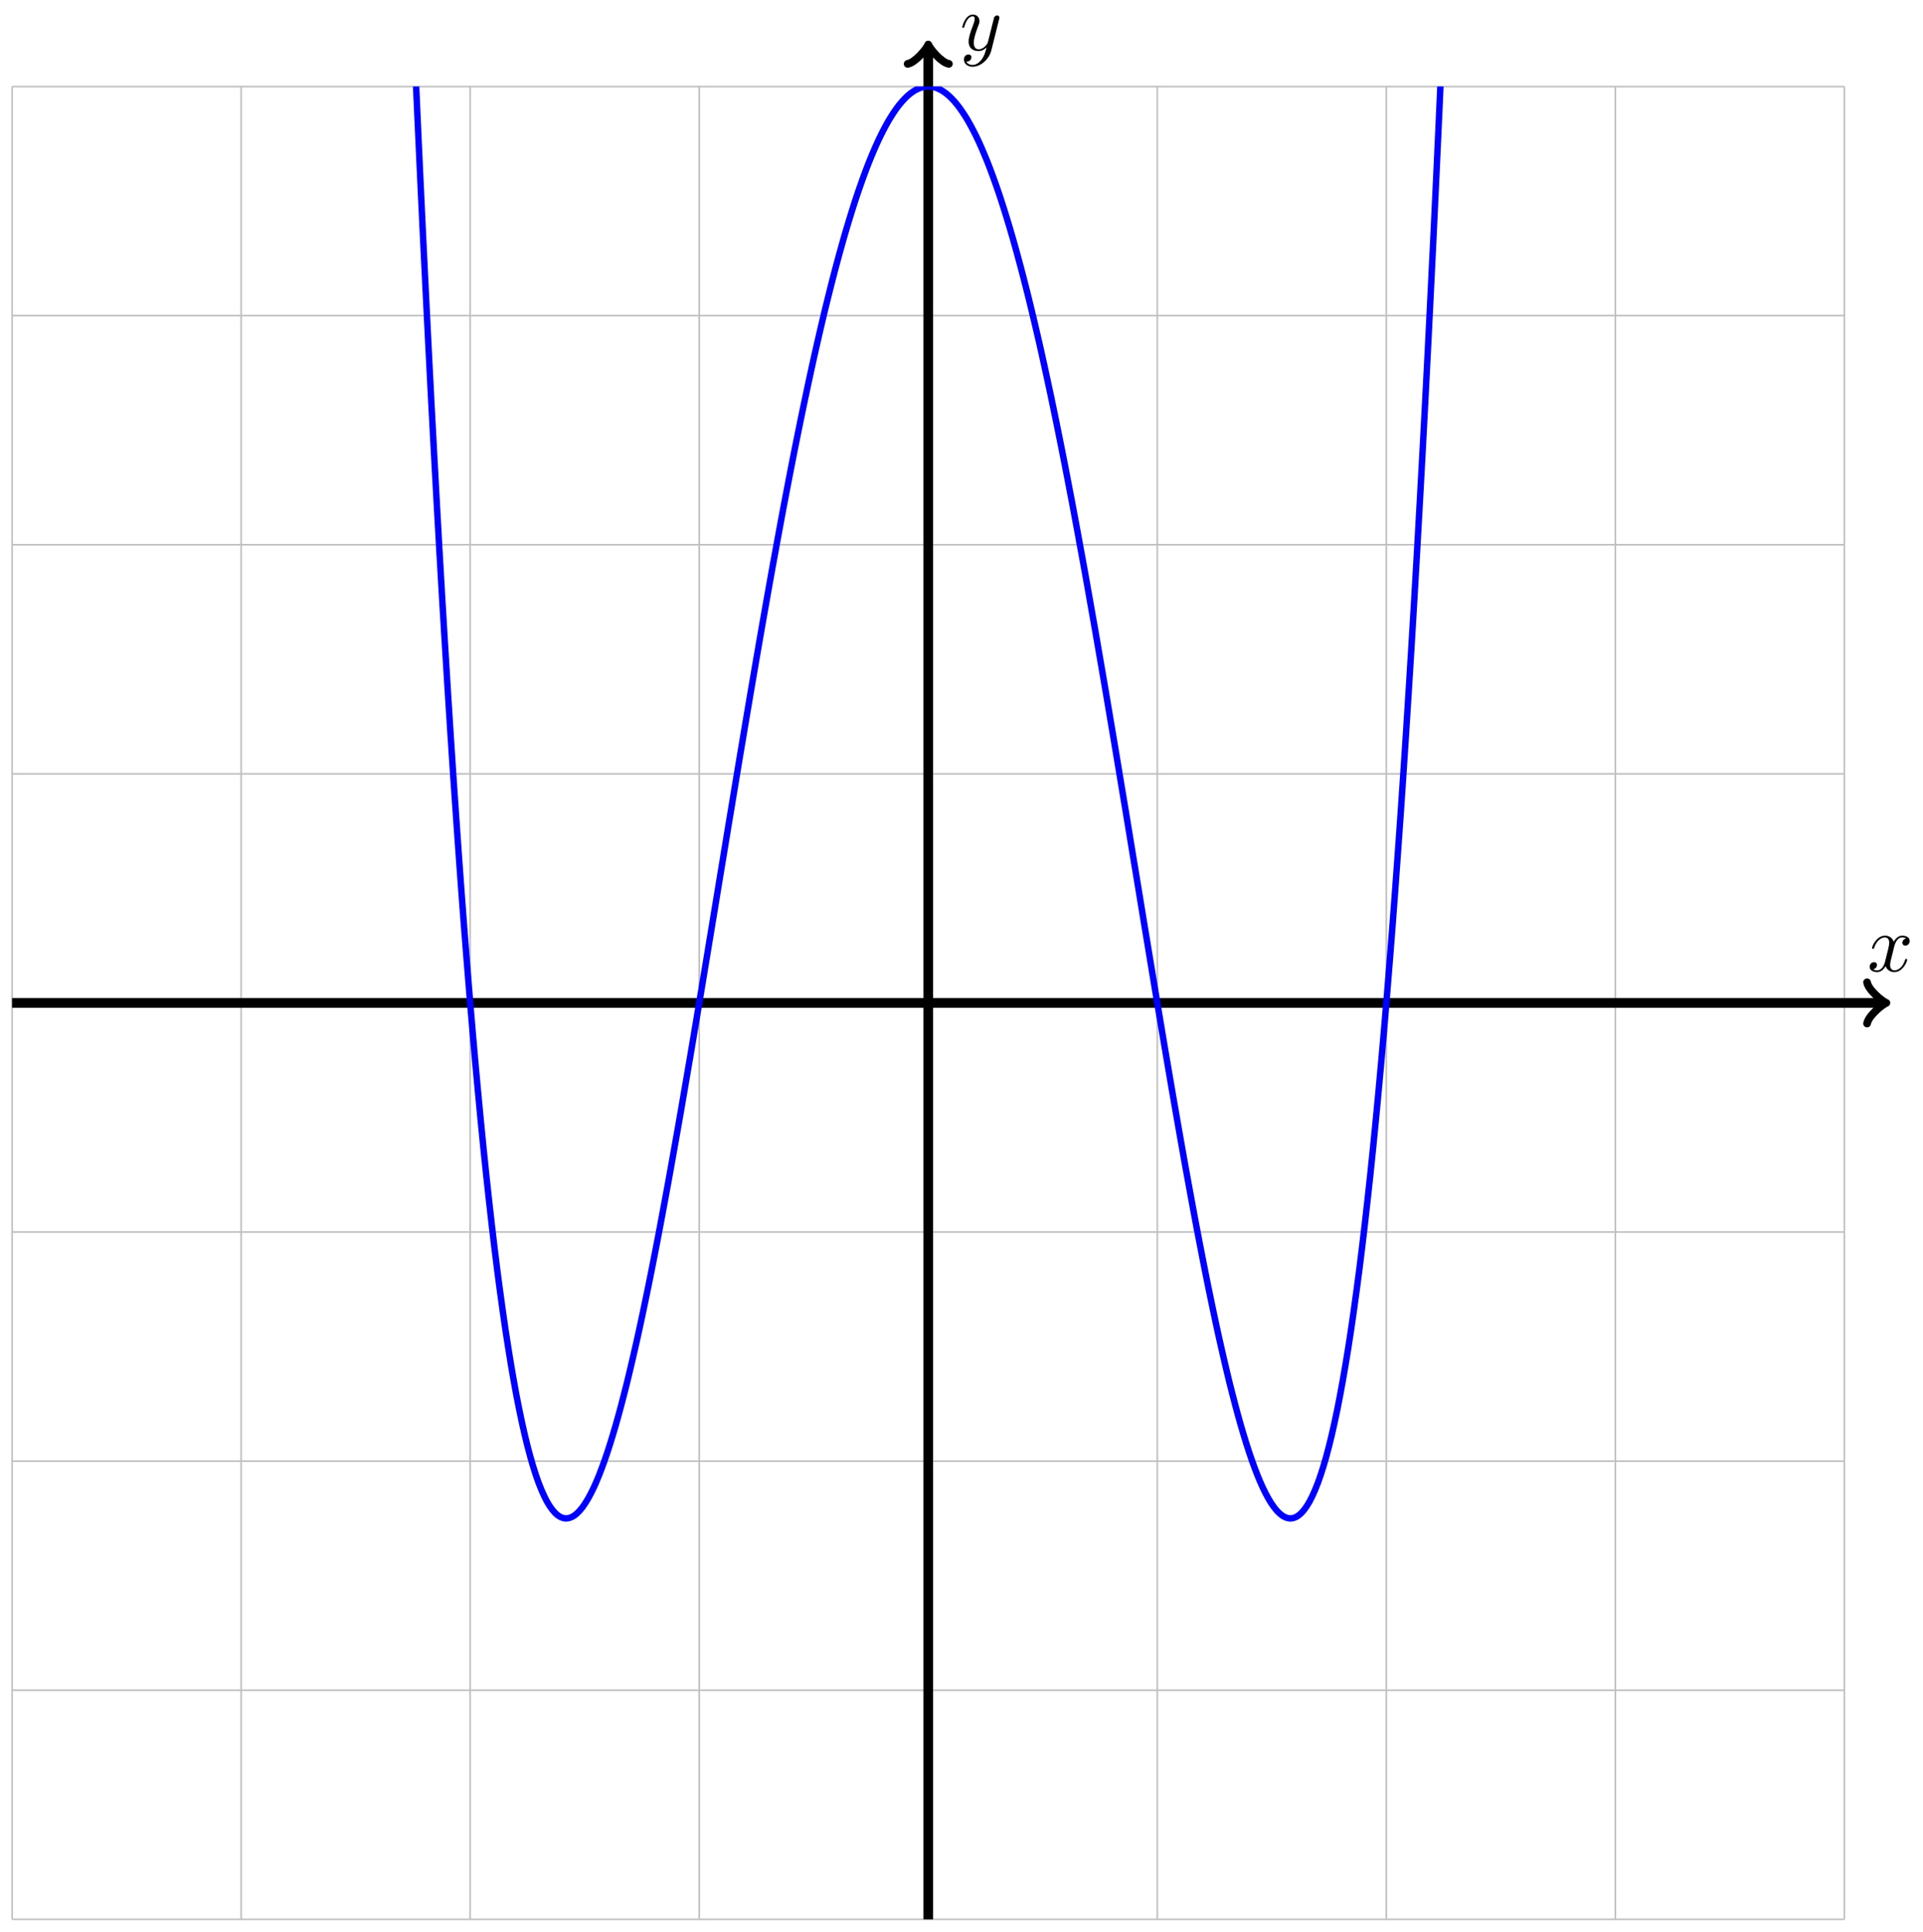 <?xml version="1.0" encoding="UTF-8"?>
<svg xmlns="http://www.w3.org/2000/svg" xmlns:xlink="http://www.w3.org/1999/xlink" width="238" height="239" viewBox="0 0 238 239">
<defs>
<g>
<g id="glyph-0-0">
<path d="M 3.328 -3.016 C 3.391 -3.266 3.625 -4.188 4.312 -4.188 C 4.359 -4.188 4.609 -4.188 4.812 -4.062 C 4.531 -4 4.344 -3.766 4.344 -3.516 C 4.344 -3.359 4.453 -3.172 4.719 -3.172 C 4.938 -3.172 5.25 -3.344 5.25 -3.75 C 5.25 -4.266 4.672 -4.406 4.328 -4.406 C 3.75 -4.406 3.406 -3.875 3.281 -3.656 C 3.031 -4.312 2.5 -4.406 2.203 -4.406 C 1.172 -4.406 0.594 -3.125 0.594 -2.875 C 0.594 -2.766 0.703 -2.766 0.719 -2.766 C 0.797 -2.766 0.828 -2.797 0.844 -2.875 C 1.188 -3.938 1.844 -4.188 2.188 -4.188 C 2.375 -4.188 2.719 -4.094 2.719 -3.516 C 2.719 -3.203 2.547 -2.547 2.188 -1.141 C 2.031 -0.531 1.672 -0.109 1.234 -0.109 C 1.172 -0.109 0.953 -0.109 0.734 -0.234 C 0.984 -0.297 1.203 -0.5 1.203 -0.781 C 1.203 -1.047 0.984 -1.125 0.844 -1.125 C 0.531 -1.125 0.297 -0.875 0.297 -0.547 C 0.297 -0.094 0.781 0.109 1.219 0.109 C 1.891 0.109 2.25 -0.594 2.266 -0.641 C 2.391 -0.281 2.75 0.109 3.344 0.109 C 4.375 0.109 4.938 -1.172 4.938 -1.422 C 4.938 -1.531 4.859 -1.531 4.828 -1.531 C 4.734 -1.531 4.719 -1.484 4.688 -1.422 C 4.359 -0.344 3.688 -0.109 3.375 -0.109 C 2.984 -0.109 2.828 -0.422 2.828 -0.766 C 2.828 -0.984 2.875 -1.203 2.984 -1.641 Z M 3.328 -3.016 "/>
</g>
<g id="glyph-0-1">
<path d="M 4.844 -3.797 C 4.891 -3.938 4.891 -3.953 4.891 -4.031 C 4.891 -4.203 4.75 -4.297 4.594 -4.297 C 4.5 -4.297 4.344 -4.234 4.25 -4.094 C 4.234 -4.031 4.141 -3.734 4.109 -3.547 C 4.031 -3.297 3.969 -3.016 3.906 -2.75 L 3.453 -0.953 C 3.422 -0.812 2.984 -0.109 2.328 -0.109 C 1.828 -0.109 1.719 -0.547 1.719 -0.922 C 1.719 -1.375 1.891 -2 2.219 -2.875 C 2.375 -3.281 2.422 -3.391 2.422 -3.594 C 2.422 -4.031 2.109 -4.406 1.609 -4.406 C 0.656 -4.406 0.297 -2.953 0.297 -2.875 C 0.297 -2.766 0.391 -2.766 0.406 -2.766 C 0.516 -2.766 0.516 -2.797 0.562 -2.953 C 0.844 -3.891 1.234 -4.188 1.578 -4.188 C 1.656 -4.188 1.828 -4.188 1.828 -3.875 C 1.828 -3.625 1.719 -3.359 1.656 -3.172 C 1.25 -2.109 1.078 -1.547 1.078 -1.078 C 1.078 -0.188 1.703 0.109 2.297 0.109 C 2.688 0.109 3.016 -0.062 3.297 -0.344 C 3.172 0.172 3.047 0.672 2.656 1.203 C 2.391 1.531 2.016 1.828 1.562 1.828 C 1.422 1.828 0.969 1.797 0.797 1.406 C 0.953 1.406 1.094 1.406 1.219 1.281 C 1.328 1.203 1.422 1.062 1.422 0.875 C 1.422 0.562 1.156 0.531 1.062 0.531 C 0.828 0.531 0.5 0.688 0.5 1.172 C 0.5 1.672 0.938 2.047 1.562 2.047 C 2.578 2.047 3.609 1.141 3.891 0.016 Z M 4.844 -3.797 "/>
</g>
</g>
<clipPath id="clip-0">
<path clip-rule="nonzero" d="M 18 10.703 L 212 10.703 L 212 200 L 18 200 Z M 18 10.703 "/>
</clipPath>
</defs>
<path fill="none" stroke-width="0.199" stroke-linecap="butt" stroke-linejoin="miter" stroke="rgb(50%, 50%, 50%)" stroke-opacity="0.5" stroke-miterlimit="10" d="M -113.388 -113.389 L 113.386 -113.389 M -113.388 -85.042 L 113.386 -85.042 M -113.388 -56.695 L 113.386 -56.695 M -113.388 -28.348 L 113.386 -28.348 M -113.388 -0.001 L 113.386 -0.001 M -113.388 28.345 L 113.386 28.345 M -113.388 56.692 L 113.386 56.692 M -113.388 85.039 L 113.386 85.039 M -113.388 113.378 L 113.386 113.378 M -113.388 -113.389 L -113.388 113.386 M -85.042 -113.389 L -85.042 113.386 M -56.696 -113.389 L -56.696 113.386 M -28.345 -113.389 L -28.345 113.386 M 0.001 -113.389 L 0.001 113.386 M 28.347 -113.389 L 28.347 113.386 M 56.693 -113.389 L 56.693 113.386 M 85.04 -113.389 L 85.04 113.386 M 113.378 -113.389 L 113.378 113.386 " transform="matrix(1, 0, 0, -1, 114.886, 124.092)"/>
<path fill="none" stroke-width="1.196" stroke-linecap="butt" stroke-linejoin="miter" stroke="rgb(0%, 0%, 0%)" stroke-opacity="1" stroke-miterlimit="10" d="M -113.388 -0.001 L 118.1 -0.001 " transform="matrix(1, 0, 0, -1, 114.886, 124.092)"/>
<path fill="none" stroke-width="0.956" stroke-linecap="round" stroke-linejoin="round" stroke="rgb(0%, 0%, 0%)" stroke-opacity="1" stroke-miterlimit="10" d="M -1.914 2.549 C -1.753 1.592 0 0.159 0.477 -0.001 C 0 -0.158 -1.753 -1.595 -1.914 -2.552 " transform="matrix(1, 0, 0, -1, 232.992, 124.092)"/>
<g fill="rgb(0%, 0%, 0%)" fill-opacity="1">
<use xlink:href="#glyph-0-0" x="231.102" y="120.174"/>
</g>
<path fill="none" stroke-width="1.196" stroke-linecap="butt" stroke-linejoin="miter" stroke="rgb(0%, 0%, 0%)" stroke-opacity="1" stroke-miterlimit="10" d="M 0.001 -113.389 L 0.001 118.101 " transform="matrix(1, 0, 0, -1, 114.886, 124.092)"/>
<path fill="none" stroke-width="0.956" stroke-linecap="round" stroke-linejoin="round" stroke="rgb(0%, 0%, 0%)" stroke-opacity="1" stroke-miterlimit="10" d="M -1.914 2.55 C -1.753 1.593 0 0.159 0.477 -0.001 C 0 -0.161 -1.753 -1.595 -1.914 -2.552 " transform="matrix(0, -1, -1, 0, 114.886, 5.989)"/>
<g fill="rgb(0%, 0%, 0%)" fill-opacity="1">
<use xlink:href="#glyph-0-1" x="118.804" y="6.209"/>
</g>
<g clip-path="url(#clip-0)">
<path fill="none" stroke-width="0.797" stroke-linecap="butt" stroke-linejoin="miter" stroke="rgb(0%, 0%, 100%)" stroke-opacity="1" stroke-miterlimit="10" d="M -85.042 1133.871 C -85.042 1133.871 -84.796 1114.75 -84.698 1107.485 C -84.604 1100.216 -84.452 1088.65 -84.358 1081.493 C -84.264 1074.337 -84.112 1062.955 -84.018 1055.904 C -83.925 1048.858 -83.772 1037.643 -83.679 1030.702 C -83.581 1023.761 -83.432 1012.718 -83.335 1005.886 C -83.241 999.055 -83.089 988.188 -82.995 981.461 C -82.901 974.735 -82.749 964.032 -82.655 957.411 C -82.561 950.79 -82.409 940.256 -82.315 933.736 C -82.218 927.221 -82.069 916.854 -81.972 910.44 C -81.878 904.026 -81.726 893.823 -81.632 887.511 C -81.538 881.199 -81.386 871.16 -81.292 864.949 C -81.198 858.738 -81.046 848.86 -80.952 842.751 C -80.854 836.641 -80.702 826.923 -80.608 820.915 C -80.515 814.904 -80.362 805.346 -80.269 799.436 C -80.175 793.522 -80.022 784.116 -79.929 778.303 C -79.835 772.487 -79.683 763.245 -79.589 757.527 C -79.491 751.808 -79.339 742.718 -79.245 737.098 C -79.151 731.473 -78.999 722.532 -78.905 717.004 C -78.812 711.477 -78.659 702.692 -78.566 697.259 C -78.472 691.825 -78.319 683.189 -78.222 677.845 C -78.128 672.506 -77.976 664.022 -77.882 658.772 C -77.788 653.526 -77.636 645.178 -77.542 640.022 C -77.448 634.866 -77.296 626.671 -77.202 621.605 C -77.105 616.539 -76.956 608.484 -76.859 603.508 C -76.765 598.531 -76.612 590.621 -76.519 585.731 C -76.425 580.844 -76.273 573.075 -76.179 568.275 C -76.085 563.474 -75.933 555.845 -75.839 551.13 C -75.741 546.416 -75.593 538.928 -75.495 534.299 C -75.402 529.67 -75.249 522.315 -75.156 517.772 C -75.062 513.229 -74.909 506.011 -74.816 501.55 C -74.722 497.093 -74.57 490.007 -74.476 485.632 C -74.378 481.258 -74.23 474.305 -74.132 470.012 C -74.038 465.719 -73.886 458.899 -73.792 454.688 C -73.699 450.477 -73.546 443.782 -73.452 439.653 C -73.359 435.521 -73.206 428.962 -73.113 424.908 C -73.015 420.857 -72.867 414.424 -72.769 410.451 C -72.675 406.482 -72.523 400.174 -72.429 396.28 C -72.335 392.385 -72.183 386.202 -72.089 382.382 C -71.996 378.565 -71.843 372.507 -71.749 368.769 C -71.652 365.027 -71.499 359.089 -71.406 355.422 C -71.312 351.758 -71.16 345.941 -71.066 342.352 C -70.972 338.762 -70.82 333.063 -70.726 329.547 C -70.632 326.032 -70.48 320.454 -70.386 317.009 C -70.289 313.567 -70.136 308.103 -70.042 304.732 C -69.949 301.361 -69.796 296.013 -69.703 292.716 C -69.609 289.416 -69.457 284.181 -69.363 280.955 C -69.269 277.725 -69.117 272.604 -69.019 269.448 C -68.925 266.287 -68.773 261.28 -68.679 258.19 C -68.586 255.104 -68.433 250.202 -68.339 247.183 C -68.246 244.159 -68.093 239.37 -68 236.417 C -67.902 233.464 -67.754 228.781 -67.656 225.894 C -67.562 223.008 -67.41 218.433 -67.316 215.613 C -67.222 212.793 -67.07 208.32 -66.976 205.563 C -66.882 202.809 -66.73 198.442 -66.636 195.751 C -66.539 193.059 -66.39 188.798 -66.293 186.169 C -66.199 183.54 -66.047 179.38 -65.953 176.814 C -65.859 174.251 -65.707 170.189 -65.613 167.685 C -65.519 165.181 -65.367 161.22 -65.273 158.779 C -65.176 156.338 -65.027 152.471 -64.929 150.092 C -64.836 147.709 -64.683 143.943 -64.59 141.623 C -64.496 139.303 -64.344 135.627 -64.25 133.366 C -64.156 131.104 -64.004 127.526 -63.91 125.323 C -63.812 123.12 -63.664 119.632 -63.566 117.487 C -63.473 115.343 -63.32 111.948 -63.226 109.859 C -63.133 107.773 -62.98 104.468 -62.887 102.433 C -62.793 100.402 -62.641 97.187 -62.547 95.211 C -62.449 93.234 -62.297 90.109 -62.203 88.183 C -62.109 86.262 -61.957 83.223 -61.863 81.356 C -61.769 79.488 -61.617 76.535 -61.523 74.719 C -61.43 72.903 -61.277 70.036 -61.18 68.274 C -61.086 66.512 -60.934 63.727 -60.84 62.016 C -60.746 60.305 -60.594 57.602 -60.5 55.942 C -60.406 54.286 -60.254 51.665 -60.16 50.056 C -60.066 48.446 -59.914 45.907 -59.816 44.349 C -59.723 42.786 -59.57 40.329 -59.477 38.818 C -59.383 37.306 -59.231 34.923 -59.137 33.462 C -59.043 31.998 -58.891 29.693 -58.797 28.279 C -58.699 26.865 -58.551 24.638 -58.453 23.267 C -58.359 21.9 -58.207 19.748 -58.113 18.424 C -58.02 17.104 -57.867 15.025 -57.774 13.748 C -57.68 12.475 -57.527 10.463 -57.434 9.233 C -57.336 8.002 -57.188 6.065 -57.09 4.881 C -56.996 3.694 -56.844 1.831 -56.75 0.686 C -56.656 -0.455 -56.504 -2.251 -56.41 -3.353 C -56.317 -4.451 -56.164 -6.181 -56.071 -7.236 C -55.973 -8.294 -55.824 -9.954 -55.727 -10.97 C -55.633 -11.985 -55.481 -13.579 -55.387 -14.556 C -55.293 -15.528 -55.141 -17.056 -55.047 -17.993 C -54.953 -18.927 -54.801 -20.391 -54.707 -21.286 C -54.61 -22.18 -54.461 -23.579 -54.364 -24.434 C -54.27 -25.29 -54.118 -26.63 -54.024 -27.446 C -53.93 -28.262 -53.778 -29.54 -53.684 -30.321 C -53.59 -31.098 -53.438 -32.317 -53.344 -33.059 C -53.246 -33.797 -53.094 -34.957 -53 -35.661 C -52.907 -36.368 -52.754 -37.469 -52.661 -38.137 C -52.567 -38.805 -52.414 -39.848 -52.321 -40.481 C -52.227 -41.113 -52.075 -42.102 -51.977 -42.699 C -51.883 -43.297 -51.731 -44.231 -51.637 -44.793 C -51.543 -45.359 -51.391 -46.234 -51.297 -46.766 C -51.204 -47.297 -51.051 -48.121 -50.958 -48.617 C -50.864 -49.113 -50.711 -49.887 -50.614 -50.351 C -50.52 -50.816 -50.368 -51.535 -50.274 -51.969 C -50.18 -52.402 -50.028 -53.07 -49.934 -53.472 C -49.84 -53.875 -49.688 -54.496 -49.594 -54.867 C -49.497 -55.238 -49.348 -55.808 -49.251 -56.148 C -49.157 -56.492 -49.004 -57.011 -48.911 -57.324 C -48.817 -57.636 -48.665 -58.113 -48.571 -58.394 C -48.477 -58.679 -48.325 -59.109 -48.231 -59.363 C -48.133 -59.617 -47.985 -60 -47.887 -60.226 C -47.794 -60.453 -47.641 -60.793 -47.548 -60.992 C -47.454 -61.191 -47.301 -61.488 -47.208 -61.664 C -47.114 -61.836 -46.962 -62.089 -46.868 -62.234 C -46.77 -62.382 -46.622 -62.593 -46.524 -62.714 C -46.43 -62.835 -46.278 -63.007 -46.184 -63.105 C -46.091 -63.199 -45.938 -63.332 -45.844 -63.402 C -45.751 -63.472 -45.598 -63.566 -45.505 -63.613 C -45.407 -63.66 -45.259 -63.714 -45.161 -63.738 C -45.067 -63.761 -44.915 -63.781 -44.821 -63.781 C -44.727 -63.781 -44.575 -63.761 -44.481 -63.742 C -44.388 -63.718 -44.235 -63.664 -44.141 -63.621 C -44.044 -63.574 -43.891 -63.488 -43.798 -63.421 C -43.704 -63.355 -43.552 -63.234 -43.458 -63.144 C -43.364 -63.058 -43.212 -62.902 -43.118 -62.796 C -43.024 -62.687 -42.872 -62.5 -42.774 -62.375 C -42.681 -62.246 -42.528 -62.027 -42.435 -61.878 C -42.341 -61.734 -42.188 -61.484 -42.095 -61.316 C -42.001 -61.152 -41.849 -60.871 -41.755 -60.687 C -41.661 -60.504 -41.509 -60.191 -41.411 -59.992 C -41.317 -59.789 -41.165 -59.449 -41.071 -59.23 C -40.978 -59.011 -40.825 -58.644 -40.731 -58.41 C -40.638 -58.172 -40.485 -57.777 -40.392 -57.523 C -40.294 -57.273 -40.146 -56.851 -40.048 -56.582 C -39.954 -56.312 -39.802 -55.871 -39.708 -55.586 C -39.614 -55.301 -39.462 -54.832 -39.368 -54.531 C -39.275 -54.23 -39.122 -53.738 -39.028 -53.422 C -38.931 -53.105 -38.782 -52.59 -38.685 -52.262 C -38.591 -51.933 -38.439 -51.394 -38.345 -51.051 C -38.251 -50.707 -38.099 -50.144 -38.005 -49.789 C -37.911 -49.434 -37.759 -48.852 -37.665 -48.48 C -37.568 -48.113 -37.419 -47.512 -37.321 -47.129 C -37.228 -46.746 -37.075 -46.125 -36.982 -45.731 C -36.888 -45.336 -36.736 -44.695 -36.642 -44.289 C -36.548 -43.883 -36.396 -43.227 -36.302 -42.809 C -36.204 -42.391 -36.056 -41.715 -35.958 -41.289 C -35.865 -40.86 -35.712 -40.164 -35.618 -39.727 C -35.525 -39.289 -35.372 -38.578 -35.279 -38.133 C -35.185 -37.684 -35.033 -36.957 -34.939 -36.5 C -34.841 -36.043 -34.689 -35.301 -34.595 -34.836 C -34.501 -34.371 -34.349 -33.614 -34.255 -33.137 C -34.161 -32.664 -34.009 -31.895 -33.915 -31.411 C -33.822 -30.926 -33.669 -30.145 -33.572 -29.653 C -33.478 -29.161 -33.326 -28.368 -33.232 -27.868 C -33.138 -27.368 -32.986 -26.563 -32.892 -26.055 C -32.798 -25.548 -32.646 -24.731 -32.552 -24.219 C -32.458 -23.704 -32.306 -22.876 -32.208 -22.356 C -32.115 -21.837 -31.962 -21.001 -31.869 -20.473 C -31.775 -19.946 -31.623 -19.099 -31.529 -18.567 C -31.435 -18.036 -31.283 -17.181 -31.189 -16.645 C -31.091 -16.106 -30.943 -15.243 -30.845 -14.7 C -30.751 -14.157 -30.599 -13.286 -30.505 -12.739 C -30.412 -12.192 -30.259 -11.314 -30.166 -10.763 C -30.072 -10.212 -29.92 -9.325 -29.826 -8.771 C -29.728 -8.216 -29.58 -7.325 -29.482 -6.767 C -29.388 -6.208 -29.236 -5.31 -29.142 -4.751 C -29.048 -4.189 -28.896 -3.286 -28.802 -2.72 C -28.709 -2.158 -28.556 -1.251 -28.463 -0.685 C -28.365 -0.119 -28.216 0.792 -28.119 1.362 C -28.025 1.932 -27.873 2.846 -27.779 3.416 C -27.685 3.987 -27.533 4.905 -27.439 5.475 C -27.345 6.049 -27.193 6.967 -27.099 7.541 C -27.002 8.116 -26.853 9.033 -26.756 9.612 C -26.662 10.186 -26.51 11.108 -26.416 11.682 C -26.322 12.256 -26.17 13.182 -26.076 13.756 C -25.982 14.33 -25.83 15.256 -25.736 15.83 C -25.638 16.404 -25.486 17.326 -25.392 17.904 C -25.299 18.478 -25.146 19.4 -25.053 19.975 C -24.959 20.549 -24.806 21.471 -24.713 22.045 C -24.619 22.619 -24.467 23.537 -24.369 24.111 C -24.275 24.685 -24.123 25.603 -24.029 26.174 C -23.935 26.744 -23.783 27.658 -23.689 28.228 C -23.596 28.799 -23.443 29.713 -23.35 30.279 C -23.252 30.845 -23.103 31.755 -23.006 32.318 C -22.912 32.884 -22.76 33.791 -22.666 34.353 C -22.572 34.916 -22.42 35.818 -22.326 36.376 C -22.232 36.935 -22.08 37.833 -21.986 38.388 C -21.889 38.947 -21.74 39.837 -21.643 40.392 C -21.549 40.943 -21.396 41.829 -21.303 42.38 C -21.209 42.931 -21.057 43.81 -20.963 44.357 C -20.869 44.903 -20.717 45.775 -20.623 46.318 C -20.525 46.86 -20.377 47.728 -20.279 48.267 C -20.186 48.802 -20.033 49.661 -19.94 50.196 C -19.846 50.728 -19.693 51.579 -19.6 52.11 C -19.506 52.638 -19.354 53.485 -19.26 54.009 C -19.162 54.532 -19.014 55.368 -18.916 55.888 C -18.822 56.407 -18.67 57.231 -18.576 57.747 C -18.483 58.259 -18.33 59.079 -18.236 59.587 C -18.143 60.094 -17.99 60.903 -17.897 61.407 C -17.799 61.907 -17.651 62.708 -17.553 63.204 C -17.459 63.7 -17.307 64.489 -17.213 64.981 C -17.119 65.469 -16.967 66.247 -16.873 66.731 C -16.78 67.215 -16.627 67.985 -16.533 68.461 C -16.436 68.938 -16.283 69.7 -16.19 70.168 C -16.096 70.637 -15.944 71.383 -15.85 71.848 C -15.756 72.309 -15.604 73.047 -15.51 73.5 C -15.416 73.957 -15.264 74.68 -15.166 75.129 C -15.073 75.578 -14.92 76.289 -14.827 76.731 C -14.733 77.172 -14.58 77.871 -14.487 78.305 C -14.393 78.738 -14.241 79.426 -14.147 79.852 C -14.049 80.274 -13.901 80.949 -13.803 81.367 C -13.709 81.785 -13.557 82.445 -13.463 82.855 C -13.37 83.262 -13.217 83.914 -13.123 84.312 C -13.03 84.715 -12.877 85.348 -12.784 85.742 C -12.686 86.133 -12.538 86.754 -12.44 87.137 C -12.346 87.519 -12.194 88.129 -12.1 88.5 C -12.006 88.875 -11.854 89.469 -11.76 89.836 C -11.667 90.199 -11.514 90.777 -11.42 91.136 C -11.323 91.492 -11.174 92.054 -11.077 92.402 C -10.983 92.75 -10.831 93.3 -10.737 93.636 C -10.643 93.976 -10.491 94.507 -10.397 94.836 C -10.303 95.164 -10.151 95.683 -10.057 96.004 C -9.96 96.32 -9.811 96.824 -9.713 97.132 C -9.62 97.441 -9.467 97.929 -9.374 98.23 C -9.28 98.527 -9.128 99 -9.034 99.289 C -8.94 99.578 -8.788 100.031 -8.694 100.312 C -8.596 100.589 -8.448 101.031 -8.35 101.3 C -8.257 101.57 -8.104 101.992 -8.01 102.249 C -7.917 102.507 -7.764 102.917 -7.671 103.163 C -7.577 103.413 -7.425 103.804 -7.331 104.042 C -7.233 104.281 -7.081 104.652 -6.987 104.878 C -6.893 105.109 -6.741 105.464 -6.647 105.679 C -6.553 105.898 -6.401 106.238 -6.307 106.445 C -6.214 106.648 -6.061 106.972 -5.964 107.167 C -5.87 107.363 -5.718 107.667 -5.624 107.851 C -5.53 108.034 -5.378 108.323 -5.284 108.495 C -5.19 108.671 -5.038 108.941 -4.944 109.105 C -4.847 109.269 -4.698 109.519 -4.6 109.671 C -4.507 109.823 -4.354 110.058 -4.261 110.198 C -4.167 110.339 -4.015 110.558 -3.921 110.687 C -3.827 110.816 -3.675 111.015 -3.581 111.136 C -3.483 111.253 -3.335 111.437 -3.237 111.542 C -3.143 111.651 -2.991 111.816 -2.897 111.909 C -2.804 112.007 -2.651 112.151 -2.558 112.237 C -2.464 112.319 -2.312 112.448 -2.218 112.523 C -2.12 112.597 -1.972 112.706 -1.874 112.769 C -1.78 112.831 -1.628 112.921 -1.534 112.972 C -1.44 113.023 -1.288 113.097 -1.194 113.136 C -1.101 113.175 -0.948 113.23 -0.855 113.261 C -0.757 113.288 -0.608 113.323 -0.511 113.343 C -0.417 113.358 -0.265 113.378 -0.171 113.382 C -0.077 113.39 0.075 113.39 0.169 113.382 C 0.263 113.378 0.415 113.358 0.509 113.343 C 0.606 113.323 0.755 113.288 0.852 113.261 C 0.946 113.23 1.098 113.179 1.192 113.14 C 1.286 113.101 1.438 113.026 1.532 112.976 C 1.626 112.921 1.778 112.831 1.872 112.769 C 1.97 112.706 2.122 112.597 2.216 112.523 C 2.309 112.448 2.462 112.323 2.555 112.237 C 2.649 112.155 2.802 112.007 2.895 111.909 C 2.989 111.816 3.141 111.651 3.239 111.546 C 3.333 111.437 3.485 111.253 3.579 111.136 C 3.673 111.019 3.825 110.819 3.919 110.691 C 4.012 110.562 4.165 110.343 4.258 110.202 C 4.356 110.062 4.505 109.827 4.602 109.675 C 4.696 109.523 4.848 109.269 4.942 109.109 C 5.036 108.945 5.188 108.675 5.282 108.499 C 5.376 108.327 5.528 108.038 5.622 107.855 C 5.719 107.671 5.868 107.366 5.965 107.171 C 6.059 106.976 6.212 106.652 6.305 106.449 C 6.399 106.241 6.551 105.902 6.645 105.683 C 6.739 105.468 6.891 105.113 6.985 104.882 C 7.083 104.656 7.231 104.285 7.329 104.046 C 7.422 103.808 7.575 103.417 7.668 103.167 C 7.762 102.921 7.915 102.515 8.008 102.253 C 8.102 101.996 8.254 101.574 8.348 101.304 C 8.446 101.035 8.594 100.597 8.692 100.316 C 8.786 100.039 8.938 99.582 9.032 99.292 C 9.125 99.003 9.278 98.531 9.371 98.234 C 9.465 97.933 9.618 97.449 9.711 97.136 C 9.809 96.828 9.957 96.324 10.055 96.007 C 10.149 95.687 10.301 95.172 10.395 94.843 C 10.489 94.515 10.641 93.98 10.735 93.644 C 10.828 93.304 10.981 92.754 11.075 92.406 C 11.172 92.062 11.325 91.496 11.418 91.14 C 11.512 90.785 11.664 90.207 11.758 89.84 C 11.852 89.476 12.004 88.883 12.098 88.508 C 12.192 88.137 12.344 87.527 12.442 87.144 C 12.535 86.762 12.688 86.141 12.781 85.746 C 12.875 85.355 13.028 84.719 13.121 84.32 C 13.215 83.918 13.367 83.27 13.461 82.863 C 13.559 82.453 13.707 81.793 13.805 81.375 C 13.899 80.957 14.051 80.281 14.145 79.859 C 14.238 79.434 14.391 78.746 14.485 78.313 C 14.578 77.879 14.731 77.18 14.824 76.738 C 14.922 76.297 15.07 75.586 15.168 75.137 C 15.262 74.688 15.414 73.965 15.508 73.508 C 15.602 73.055 15.754 72.317 15.848 71.856 C 15.941 71.395 16.094 70.645 16.188 70.176 C 16.285 69.704 16.434 68.946 16.531 68.473 C 16.625 67.997 16.777 67.223 16.871 66.743 C 16.965 66.258 17.117 65.477 17.211 64.989 C 17.305 64.501 17.457 63.708 17.551 63.212 C 17.648 62.715 17.797 61.919 17.895 61.415 C 17.988 60.915 18.141 60.102 18.234 59.594 C 18.328 59.087 18.48 58.27 18.574 57.755 C 18.668 57.243 18.82 56.415 18.914 55.895 C 19.012 55.376 19.16 54.54 19.258 54.016 C 19.351 53.493 19.504 52.649 19.598 52.122 C 19.691 51.591 19.844 50.739 19.937 50.204 C 20.031 49.673 20.183 48.814 20.277 48.274 C 20.375 47.735 20.527 46.868 20.621 46.329 C 20.715 45.786 20.867 44.911 20.961 44.364 C 21.055 43.818 21.207 42.939 21.301 42.388 C 21.394 41.841 21.547 40.954 21.644 40.4 C 21.738 39.849 21.89 38.958 21.984 38.4 C 22.078 37.841 22.23 36.947 22.324 36.388 C 22.418 35.826 22.57 34.927 22.664 34.365 C 22.761 33.802 22.91 32.896 23.008 32.33 C 23.101 31.763 23.254 30.857 23.347 30.287 C 23.441 29.72 23.593 28.81 23.687 28.24 C 23.781 27.67 23.933 26.756 24.027 26.181 C 24.125 25.611 24.273 24.693 24.371 24.123 C 24.464 23.549 24.617 22.631 24.711 22.057 C 24.804 21.482 24.957 20.56 25.05 19.986 C 25.144 19.412 25.296 18.49 25.39 17.912 C 25.488 17.338 25.636 16.416 25.734 15.842 C 25.828 15.264 25.98 14.342 26.074 13.768 C 26.168 13.19 26.32 12.268 26.414 11.694 C 26.507 11.115 26.66 10.194 26.753 9.619 C 26.851 9.045 27 8.123 27.097 7.553 C 27.191 6.979 27.343 6.057 27.437 5.487 C 27.531 4.912 27.683 3.998 27.777 3.424 C 27.871 2.854 28.023 1.94 28.117 1.374 C 28.214 0.803 28.363 -0.107 28.46 -0.673 C 28.554 -1.24 28.706 -2.146 28.8 -2.712 C 28.894 -3.275 29.046 -4.177 29.14 -4.74 C 29.234 -5.302 29.386 -6.2 29.48 -6.759 C 29.578 -7.314 29.73 -8.208 29.824 -8.763 C 29.917 -9.318 30.07 -10.204 30.163 -10.755 C 30.257 -11.302 30.41 -12.185 30.503 -12.728 C 30.597 -13.274 30.749 -14.149 30.847 -14.692 C 30.941 -15.231 31.093 -16.099 31.187 -16.634 C 31.281 -17.169 31.433 -18.028 31.527 -18.559 C 31.62 -19.091 31.773 -19.938 31.866 -20.466 C 31.964 -20.989 32.113 -21.829 32.21 -22.348 C 32.304 -22.868 32.456 -23.696 32.55 -24.208 C 32.644 -24.723 32.796 -25.54 32.89 -26.048 C 32.984 -26.551 33.136 -27.36 33.23 -27.86 C 33.327 -28.356 33.476 -29.153 33.573 -29.645 C 33.667 -30.137 33.819 -30.918 33.913 -31.403 C 34.007 -31.887 34.159 -32.653 34.253 -33.129 C 34.347 -33.606 34.499 -34.36 34.593 -34.828 C 34.691 -35.293 34.839 -36.035 34.937 -36.493 C 35.03 -36.95 35.183 -37.676 35.276 -38.125 C 35.37 -38.571 35.523 -39.281 35.616 -39.719 C 35.71 -40.156 35.862 -40.852 35.956 -41.281 C 36.054 -41.707 36.202 -42.387 36.3 -42.801 C 36.394 -43.219 36.546 -43.879 36.64 -44.281 C 36.733 -44.688 36.886 -45.332 36.979 -45.723 C 37.073 -46.117 37.226 -46.738 37.319 -47.121 C 37.417 -47.504 37.569 -48.105 37.663 -48.477 C 37.757 -48.844 37.909 -49.426 38.003 -49.785 C 38.097 -50.141 38.249 -50.699 38.343 -51.043 C 38.436 -51.387 38.589 -51.926 38.683 -52.254 C 38.78 -52.586 38.933 -53.101 39.026 -53.414 C 39.12 -53.73 39.272 -54.222 39.366 -54.523 C 39.46 -54.824 39.612 -55.293 39.706 -55.578 C 39.8 -55.863 39.952 -56.308 40.05 -56.578 C 40.143 -56.847 40.296 -57.265 40.389 -57.519 C 40.483 -57.773 40.636 -58.168 40.729 -58.402 C 40.823 -58.64 40.975 -59.007 41.069 -59.226 C 41.167 -59.445 41.315 -59.785 41.413 -59.988 C 41.507 -60.187 41.659 -60.5 41.753 -60.683 C 41.846 -60.867 41.999 -61.148 42.093 -61.312 C 42.186 -61.48 42.339 -61.73 42.432 -61.878 C 42.53 -62.023 42.678 -62.242 42.776 -62.371 C 42.87 -62.5 43.022 -62.687 43.116 -62.793 C 43.21 -62.902 43.362 -63.058 43.456 -63.144 C 43.549 -63.23 43.702 -63.355 43.796 -63.421 C 43.893 -63.484 44.042 -63.574 44.139 -63.617 C 44.233 -63.664 44.385 -63.718 44.479 -63.738 C 44.573 -63.761 44.725 -63.781 44.819 -63.781 C 44.913 -63.781 45.065 -63.761 45.159 -63.738 C 45.256 -63.714 45.405 -63.66 45.503 -63.613 C 45.596 -63.57 45.749 -63.476 45.842 -63.402 C 45.936 -63.332 46.088 -63.203 46.182 -63.105 C 46.276 -63.011 46.428 -62.839 46.522 -62.718 C 46.62 -62.597 46.772 -62.382 46.866 -62.238 C 46.959 -62.093 47.112 -61.836 47.206 -61.664 C 47.299 -61.492 47.452 -61.195 47.545 -60.996 C 47.639 -60.796 47.791 -60.457 47.885 -60.23 C 47.983 -60.004 48.135 -59.621 48.229 -59.367 C 48.323 -59.113 48.475 -58.683 48.569 -58.402 C 48.663 -58.117 48.815 -57.64 48.909 -57.332 C 49.002 -57.019 49.155 -56.496 49.252 -56.156 C 49.346 -55.816 49.498 -55.242 49.592 -54.871 C 49.686 -54.5 49.838 -53.883 49.932 -53.48 C 50.026 -53.078 50.178 -52.41 50.272 -51.976 C 50.369 -51.543 50.518 -50.824 50.616 -50.359 C 50.709 -49.894 50.862 -49.125 50.955 -48.625 C 51.049 -48.129 51.201 -47.305 51.295 -46.773 C 51.389 -46.246 51.541 -45.367 51.635 -44.805 C 51.733 -44.238 51.881 -43.309 51.979 -42.711 C 52.072 -42.113 52.225 -41.125 52.319 -40.492 C 52.412 -39.86 52.565 -38.817 52.658 -38.149 C 52.752 -37.481 52.904 -36.379 52.998 -35.676 C 53.096 -34.969 53.244 -33.813 53.342 -33.071 C 53.436 -32.329 53.588 -31.114 53.682 -30.333 C 53.776 -29.555 53.928 -28.278 54.022 -27.462 C 54.115 -26.645 54.268 -25.305 54.361 -24.45 C 54.459 -23.598 54.608 -22.196 54.705 -21.302 C 54.799 -20.407 54.951 -18.942 55.045 -18.009 C 55.139 -17.075 55.291 -15.548 55.385 -14.571 C 55.479 -13.599 55.631 -12.005 55.725 -10.989 C 55.822 -9.974 55.975 -8.314 56.068 -7.255 C 56.162 -6.2 56.314 -4.47 56.408 -3.372 C 56.502 -2.275 56.654 -0.474 56.748 0.667 C 56.842 1.807 56.994 3.674 57.088 4.858 C 57.186 6.045 57.338 7.983 57.432 9.213 C 57.525 10.444 57.678 12.447 57.771 13.725 C 57.865 14.998 58.018 17.08 58.111 18.4 C 58.205 19.725 58.357 21.877 58.455 23.244 C 58.549 24.611 58.701 26.838 58.795 28.252 C 58.889 29.666 59.041 31.974 59.135 33.435 C 59.228 34.896 59.381 37.279 59.474 38.79 C 59.572 40.298 59.721 42.759 59.818 44.318 C 59.912 45.876 60.064 48.415 60.158 50.024 C 60.252 51.634 60.404 54.255 60.498 55.915 C 60.592 57.575 60.744 60.274 60.838 61.985 C 60.935 63.696 61.084 66.481 61.181 68.243 C 61.275 70.004 61.427 72.871 61.521 74.688 C 61.615 76.5 61.767 79.453 61.861 81.32 C 61.955 83.191 62.107 86.23 62.201 88.152 C 62.299 90.074 62.447 93.195 62.545 95.175 C 62.638 97.152 62.791 100.363 62.884 102.398 C 62.978 104.429 63.131 107.734 63.224 109.82 C 63.318 111.909 63.47 115.304 63.564 117.448 C 63.662 119.593 63.81 123.081 63.908 125.284 C 64.002 127.487 64.154 131.061 64.248 133.323 C 64.341 135.584 64.494 139.26 64.587 141.58 C 64.681 143.901 64.834 147.666 64.927 150.049 C 65.025 152.428 65.177 156.291 65.271 158.732 C 65.365 161.173 65.517 165.138 65.611 167.638 C 65.705 170.142 65.857 174.204 65.951 176.767 C 66.044 179.333 66.197 183.493 66.294 186.122 C 66.388 188.747 66.541 193.008 66.634 195.7 C 66.728 198.391 66.88 202.758 66.974 205.512 C 67.068 208.27 67.22 212.738 67.314 215.562 C 67.408 218.383 67.56 222.957 67.658 225.843 C 67.751 228.73 67.904 233.41 67.997 236.363 C 68.091 239.316 68.244 244.105 68.337 247.124 C 68.431 250.143 68.583 255.046 68.677 258.131 C 68.775 261.221 68.923 266.229 69.021 269.389 C 69.115 272.549 69.267 277.67 69.361 280.896 C 69.454 284.123 69.607 289.353 69.701 292.654 C 69.794 295.951 69.947 301.298 70.04 304.669 C 70.138 308.04 70.286 313.505 70.384 316.946 C 70.478 320.391 70.63 325.965 70.724 329.481 C 70.818 333 70.97 338.695 71.064 342.289 C 71.157 345.879 71.31 351.691 71.404 355.355 C 71.501 359.023 71.65 364.96 71.747 368.698 C 71.841 372.441 71.993 378.499 72.087 382.315 C 72.181 386.132 72.333 392.311 72.427 396.205 C 72.521 400.1 72.673 406.404 72.767 410.377 C 72.864 414.349 73.013 420.787 73.111 424.837 C 73.204 428.888 73.357 435.446 73.45 439.579 C 73.544 443.712 73.696 450.399 73.79 454.61 C 73.884 458.821 74.036 465.641 74.13 469.934 C 74.228 474.227 74.38 481.176 74.474 485.554 C 74.567 489.929 74.72 497.011 74.814 501.472 C 74.907 505.929 75.06 513.147 75.153 517.69 C 75.247 522.233 75.399 529.584 75.497 534.209 C 75.591 538.838 75.743 546.33 75.837 551.045 C 75.931 555.755 76.083 563.384 76.177 568.189 C 76.27 572.989 76.423 580.759 76.517 585.645 C 76.61 590.532 76.763 598.438 76.86 603.414 C 76.954 608.394 77.106 616.445 77.2 621.511 C 77.294 626.577 77.446 634.773 77.54 639.929 C 77.634 645.085 77.786 653.428 77.88 658.678 C 77.977 663.924 78.126 672.408 78.224 677.752 C 78.317 683.091 78.47 691.728 78.563 697.161 C 78.657 702.595 78.809 711.38 78.903 716.907 C 78.997 722.434 79.149 731.371 79.243 736.992 C 79.341 742.613 79.489 751.707 79.587 757.425 C 79.68 763.14 79.833 772.386 79.927 778.198 C 80.02 784.014 80.173 793.412 80.266 799.326 C 80.36 805.236 80.512 814.794 80.606 820.802 C 80.704 826.814 80.852 836.528 80.95 842.641 C 81.044 848.75 81.196 858.625 81.29 864.836 C 81.384 871.047 81.536 881.085 81.63 887.394 C 81.723 893.706 81.876 903.909 81.969 910.323 C 82.067 916.737 82.216 927.104 82.313 933.619 C 82.407 940.134 82.559 950.665 82.653 957.286 C 82.747 963.907 82.899 974.61 82.993 981.336 C 83.087 988.063 83.239 998.933 83.333 1005.765 C 83.43 1012.597 83.583 1023.636 83.676 1030.573 C 83.77 1037.51 83.922 1048.729 84.016 1055.776 C 84.11 1062.822 84.262 1074.212 84.356 1081.368 C 84.45 1088.525 84.602 1100.087 84.7 1107.352 C 84.794 1114.617 85.04 1133.738 85.04 1133.738 " transform="matrix(1, 0, 0, -1, 114.886, 124.092)"/>
</g>
</svg>
